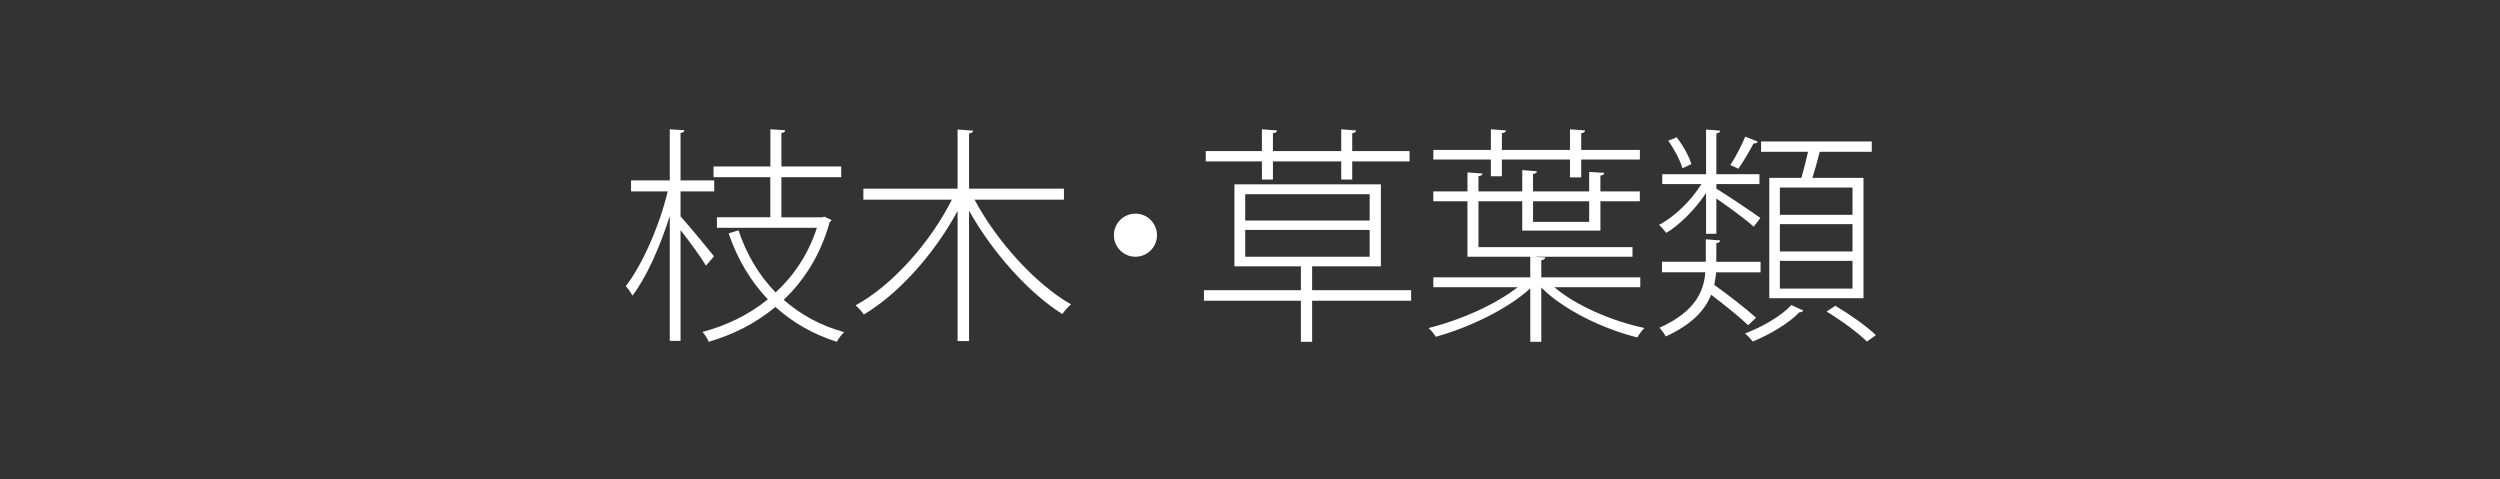 <?xml version="1.0" encoding="utf-8"?>
<!-- Generator: Adobe Illustrator 15.0.0, SVG Export Plug-In . SVG Version: 6.00 Build 0)  -->
<!DOCTYPE svg PUBLIC "-//W3C//DTD SVG 1.1//EN" "http://www.w3.org/Graphics/SVG/1.1/DTD/svg11.dtd">
<svg version="1.1" id="レイヤー_1" xmlns="http://www.w3.org/2000/svg" xmlns:xlink="http://www.w3.org/1999/xlink" x="0px"
	 y="0px" width="120px" height="23px" viewBox="0 0 120 23" enable-background="new 0 0 120 23" xml:space="preserve">
<rect x="0" y="0" width="120" height="23" fill="#333333" stroke="none"/>
<g>
	<path fill="#FFFFFF" d="M32.666,10.387c0.374,0.407,1.364,1.606,1.606,1.915l-0.385,0.45c-0.209-0.362-0.792-1.166-1.221-1.705
		v5.314h-0.517v-5.996c-0.462,1.474-1.133,2.97-1.793,3.828c-0.066-0.143-0.22-0.352-0.319-0.462
		c0.781-0.99,1.617-2.883,2.013-4.543h-1.76V8.66h1.859V6.207l0.704,0.044c-0.011,0.066-0.055,0.121-0.187,0.132V8.66h1.617v0.528
		h-1.617V10.387z M39.563,10.398l0.352,0.165c-0.011,0.044-0.044,0.065-0.088,0.088c-0.429,1.562-1.221,2.805-2.211,3.74
		c0.803,0.704,1.771,1.243,2.904,1.551c-0.121,0.11-0.275,0.309-0.352,0.463c-1.133-0.353-2.123-0.925-2.948-1.673
		c-0.946,0.792-2.058,1.343-3.202,1.673c-0.055-0.144-0.198-0.363-0.297-0.474c1.1-0.286,2.2-0.803,3.135-1.562
		c-0.825-0.869-1.463-1.936-1.881-3.168l0.473-0.144c0.385,1.155,0.99,2.168,1.782,2.981c0.869-0.803,1.573-1.837,1.98-3.102h-4.797
		v-0.507h2.563V8.506H34.25V7.989h2.729V6.207l0.715,0.044c-0.011,0.066-0.055,0.121-0.187,0.132v1.606h2.871v0.517h-2.871v1.925
		h1.969L39.563,10.398z"/>
	<path fill="#FFFFFF" d="M51.069,9.584h-4.291c1.067,2.002,2.938,4.06,4.632,5.027c-0.143,0.11-0.319,0.319-0.418,0.462
		c-1.617-1.012-3.355-2.959-4.478-4.961v6.26h-0.55v-6.249c-1.1,2.046-2.828,3.982-4.5,4.973c-0.099-0.143-0.264-0.33-0.396-0.44
		c1.76-0.957,3.587-3.014,4.621-5.071h-4.247V9.056h4.522V6.217l0.748,0.055c-0.011,0.066-0.066,0.121-0.198,0.132v2.651h4.555
		V9.584z"/>
	<path fill="#FFFFFF" d="M55.535,11.289c0,0.572-0.462,1.034-1.034,1.034c-0.572,0-1.034-0.462-1.034-1.034s0.462-1.034,1.034-1.034
		C55.095,10.255,55.535,10.739,55.535,11.289z"/>
	<path fill="#FFFFFF" d="M67.734,13.93v0.506h-4.752v1.97h-0.539v-1.97h-4.654V13.93h4.654v-1.145h-3.191V8.847h7.03v3.938h-3.3
		v1.145H67.734z M60.572,8.616V7.747h-2.695V7.251h2.695V6.207l0.727,0.055c-0.012,0.066-0.066,0.121-0.198,0.132v0.858h3.278V6.207
		l0.715,0.055c-0.011,0.066-0.065,0.121-0.187,0.132v0.858h2.751v0.495h-2.751v0.869h-0.528V7.747h-3.278v0.869H60.572z M59.77,9.32
		v1.265h5.974V9.32H59.77z M59.77,11.036v1.287h5.974v-1.287H59.77z"/>
	<path fill="#FFFFFF" d="M78.734,13.786h-4.125c1.045,0.892,2.771,1.629,4.323,1.959c-0.121,0.109-0.265,0.318-0.341,0.451
		c-1.65-0.407-3.564-1.332-4.609-2.398v2.607h-0.529v-2.563c-1.1,1.012-3.003,1.903-4.532,2.321
		c-0.088-0.132-0.231-0.319-0.353-0.418c1.464-0.353,3.202-1.111,4.28-1.959h-4.048v-0.473h4.652v-0.99h-3.014V9.661h-1.639V9.188
		h1.639V8.275l0.727,0.055c-0.012,0.066-0.066,0.11-0.199,0.132v0.726h2.102V8.165l0.705,0.055c-0.012,0.066-0.056,0.11-0.188,0.132
		v0.836h2.695V8.253l0.727,0.044c-0.012,0.066-0.066,0.121-0.188,0.132v0.759h1.893v0.473H76.82v1.408h-3.752V9.661h-2.102v2.2
		h7.394v0.462h-4.62v0.011l0.439,0.022c-0.011,0.065-0.066,0.121-0.197,0.132v0.825h4.752V13.786z M71.562,8.462V7.659h-2.761V7.196
		h2.761v-0.99l0.726,0.055c-0.011,0.066-0.065,0.121-0.197,0.132v0.803h3.268v-0.99l0.726,0.055
		c-0.011,0.066-0.055,0.121-0.187,0.132v0.803h2.816v0.462h-2.816v0.858h-0.539V7.659H72.09v0.803H71.562z M76.281,9.661h-2.695
		v0.99h2.695V9.661z"/>
	<path fill="#FFFFFF" d="M81.891,11.223V9.265c-0.518,0.771-1.244,1.519-1.914,1.914c-0.088-0.121-0.231-0.285-0.342-0.385
		c0.727-0.374,1.541-1.166,2.035-1.958h-1.881V8.363h2.102V6.217l0.682,0.055c-0.011,0.066-0.055,0.11-0.188,0.132v1.958h2.068
		v0.473h-2.068v0.22c0.451,0.275,1.794,1.166,2.113,1.408l-0.319,0.418c-0.308-0.286-1.21-0.957-1.794-1.353v1.693H81.891z
		 M82.375,13.071c-0.022,0.198-0.045,0.396-0.088,0.605c0.692,0.495,1.539,1.155,2.002,1.573l-0.375,0.362
		c-0.396-0.374-1.121-0.968-1.781-1.463c-0.287,0.727-0.902,1.419-2.179,2.002c-0.056-0.12-0.198-0.308-0.297-0.418
		c1.728-0.78,2.123-1.749,2.2-2.662h-2.08v-0.506h2.102v-1.078l0.693,0.055c-0.011,0.066-0.055,0.11-0.188,0.132v0.892h2.124v0.506
		H82.375z M80.482,6.591c0.308,0.396,0.605,0.935,0.703,1.287l-0.428,0.198c-0.1-0.363-0.386-0.913-0.683-1.32L80.482,6.591z
		 M83.057,7.923c0.242-0.363,0.55-0.968,0.715-1.364L84.377,6.8c-0.033,0.055-0.11,0.088-0.209,0.088
		c-0.176,0.341-0.484,0.869-0.727,1.21L83.057,7.923z M86.566,14.908c-0.033,0.045-0.1,0.077-0.209,0.089
		c-0.44,0.483-1.387,1.056-2.223,1.396c-0.088-0.109-0.253-0.297-0.374-0.385c0.847-0.319,1.782-0.869,2.222-1.364L86.566,14.908z
		 M84.927,8.539h1.54c0.11-0.385,0.231-0.858,0.319-1.254h-2.255V6.79h5.313v0.495h-2.497c-0.088,0.352-0.221,0.847-0.353,1.254
		h2.453v5.776h-4.521V8.539z M88.92,10.31V9.001h-3.486v1.309H88.92z M88.92,12.07v-1.31h-3.486v1.31H88.92z M88.92,13.853v-1.331
		h-3.486v1.331H88.92z M88.096,14.678c0.671,0.396,1.518,0.99,1.947,1.408c-0.066,0.055-0.154,0.11-0.43,0.308
		c-0.406-0.407-1.243-1.022-1.936-1.44L88.096,14.678z"/>
</g>
</svg>

